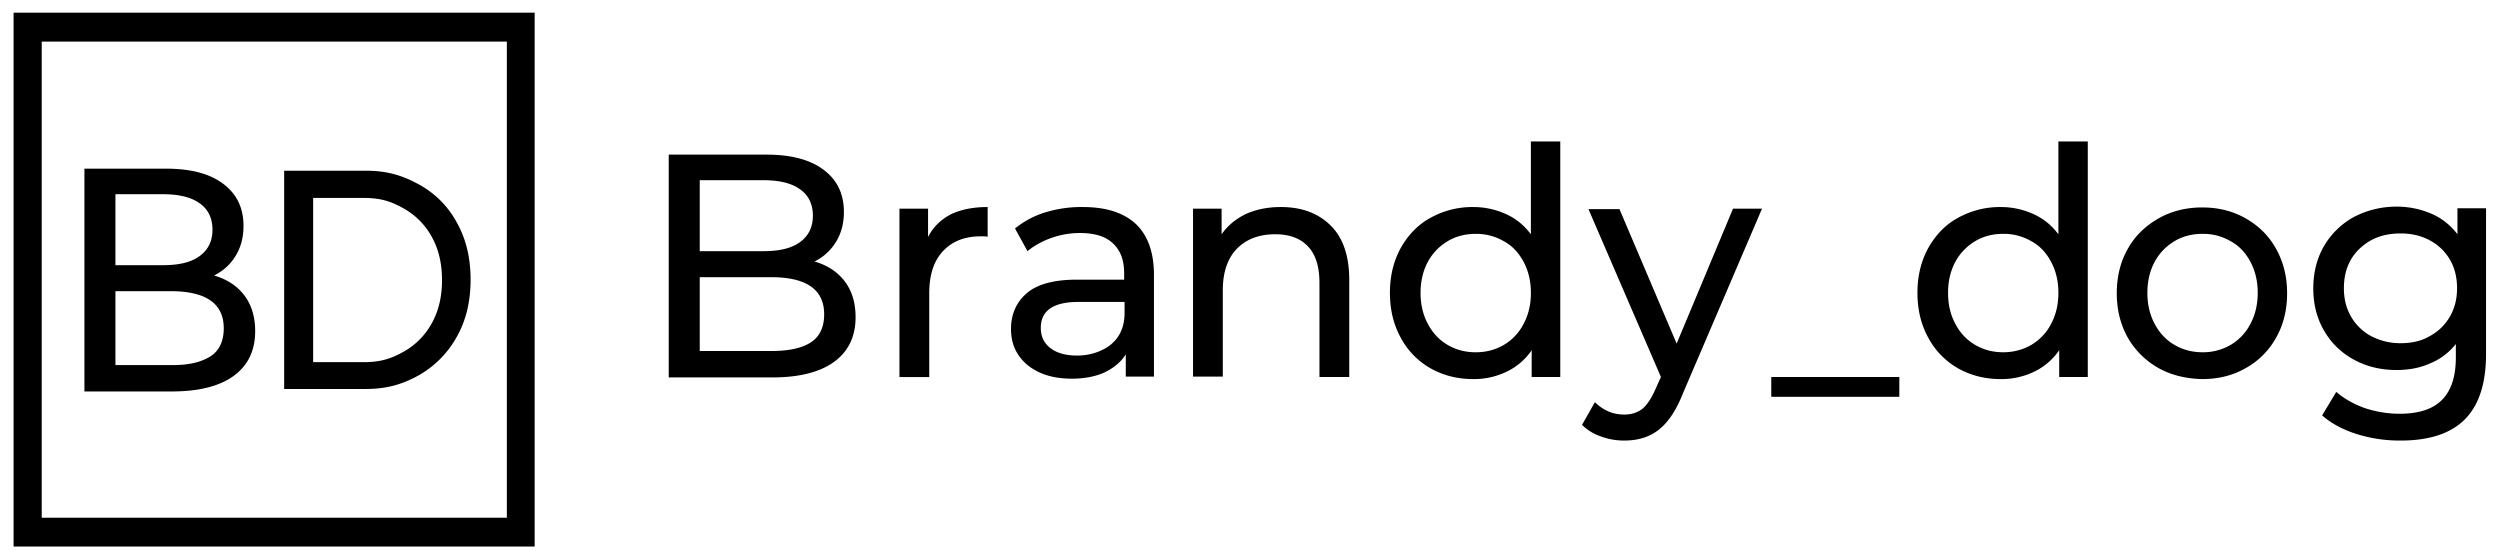 <svg width="134" height="30" fill="none" xmlns="http://www.w3.org/2000/svg"><path d="M45.276 15.078c.388.508.583 1.15.583 1.924 0 1.039-.389 1.835-1.144 2.388-.756.553-1.857.84-3.324.84h-5.547V8.288h5.223c1.338 0 2.353.266 3.087.819.733.552 1.079 1.304 1.079 2.255 0 .62-.151 1.172-.432 1.615a2.76 2.76 0 01-1.144 1.039c.69.2 1.23.553 1.619 1.062zm-7.77-5.419v3.804h3.41c.863 0 1.51-.155 1.964-.486.453-.332.69-.796.69-1.416 0-.619-.237-1.105-.69-1.415-.453-.332-1.122-.487-1.964-.487h-3.41zm5.957 8.691c.475-.31.712-.818.712-1.503 0-1.327-.95-1.99-2.849-1.99h-3.82v3.958h3.82c.95 0 1.662-.155 2.137-.465zM50.952 11.495c.54-.265 1.21-.398 1.986-.398v1.592c-.086-.022-.216-.022-.367-.022-.863 0-1.532.265-2.029.796-.496.531-.734 1.283-.734 2.256v4.49h-1.597v-9.024h1.533v1.526c.259-.53.669-.928 1.208-1.216zM60.881 12.004c.648.619.971 1.526.971 2.742v5.44h-1.51v-1.194c-.26.42-.648.73-1.145.973-.496.221-1.079.332-1.748.332-.993 0-1.77-.244-2.374-.73-.583-.487-.885-1.128-.885-1.924s.28-1.438.842-1.924c.56-.487 1.468-.73 2.698-.73h2.525v-.332c0-.707-.194-1.238-.604-1.614-.389-.376-.993-.553-1.77-.553-.518 0-1.036.089-1.533.265-.496.177-.928.42-1.273.708l-.67-1.216a4.765 4.765 0 011.62-.863 6.587 6.587 0 012.007-.287c1.273 0 2.202.31 2.849.907zm-1.576 6.634c.454-.287.972-.818.972-1.858v-.597h-2.46c-1.36 0-2.03.465-2.03 1.393 0 .465.173.819.518 1.084.346.265.82.398 1.425.398.604 0 1.122-.155 1.575-.42zM71.328 12.092c.669.663.992 1.637.992 2.92v5.196h-1.597v-5.02c0-.884-.194-1.526-.604-1.968-.41-.442-.993-.664-1.77-.664-.863 0-1.554.266-2.05.775-.497.508-.756 1.26-.756 2.211v4.644h-1.597v-9h1.532v1.37c.324-.464.756-.818 1.295-1.083.54-.243 1.166-.376 1.878-.376 1.123 0 2.008.332 2.677.995zM83.63 7.58v12.628h-1.532v-1.437a3.393 3.393 0 01-1.338 1.15 4.025 4.025 0 01-1.792.398c-.863 0-1.618-.2-2.288-.575a4.111 4.111 0 01-1.597-1.637c-.388-.707-.583-1.504-.583-2.41 0-.907.195-1.703.583-2.41.389-.686.907-1.24 1.597-1.615a4.634 4.634 0 012.288-.575c.626 0 1.209.133 1.749.376s.97.597 1.338 1.083V7.581h1.575zM80.61 18.484a2.774 2.774 0 001.057-1.128c.26-.486.389-1.04.389-1.658 0-.62-.13-1.172-.389-1.659-.259-.486-.604-.862-1.057-1.106a2.917 2.917 0 00-1.511-.398c-.561 0-1.08.133-1.511.398a2.86 2.86 0 00-1.058 1.106c-.259.487-.388 1.04-.388 1.659s.13 1.172.388 1.658c.26.487.605.863 1.058 1.128.453.265.95.398 1.51.398.562 0 1.058-.133 1.512-.398zM94.444 11.185l-4.252 9.93c-.367.929-.82 1.57-1.317 1.946-.496.376-1.1.553-1.813.553-.431 0-.841-.067-1.252-.221a2.637 2.637 0 01-1.014-.62l.69-1.216c.454.442.972.664 1.576.664.389 0 .713-.111.972-.31.258-.221.496-.575.712-1.084l.28-.619-3.885-9h1.662l3.065 7.209 3.022-7.232h1.554zM94.94 20.208h6.864v1.062H94.94v-1.062zM111.905 7.58v12.628h-1.532v-1.437a3.402 3.402 0 01-1.338 1.15 4.027 4.027 0 01-1.792.398c-.863 0-1.619-.2-2.288-.575a4.115 4.115 0 01-1.597-1.637c-.388-.707-.583-1.504-.583-2.41 0-.907.195-1.703.583-2.41.389-.686.907-1.24 1.597-1.615a4.634 4.634 0 012.288-.575c.626 0 1.209.133 1.748.376.54.243.972.597 1.339 1.083V7.581h1.575zm-3.021 10.903a2.775 2.775 0 001.057-1.128c.259-.486.389-1.04.389-1.658 0-.62-.13-1.172-.389-1.659-.259-.486-.604-.862-1.057-1.106a2.92 2.92 0 00-1.511-.398c-.562 0-1.08.133-1.511.398a2.863 2.863 0 00-1.058 1.106c-.259.487-.388 1.04-.388 1.659s.129 1.172.388 1.658c.259.487.605.863 1.058 1.128.453.265.949.398 1.511.398.539 0 1.057-.133 1.511-.398zM115.682 19.721a4.377 4.377 0 01-1.64-1.636c-.388-.708-.583-1.482-.583-2.366 0-.885.195-1.681.583-2.367.389-.707.95-1.238 1.64-1.636.691-.398 1.49-.597 2.353-.597.885 0 1.662.199 2.353.597.69.398 1.23.929 1.619 1.636.388.708.582 1.482.582 2.367 0 .884-.194 1.68-.582 2.366a4.172 4.172 0 01-1.619 1.636c-.691.399-1.468.598-2.353.598-.863-.022-1.64-.2-2.353-.598zm3.886-1.238a2.774 2.774 0 001.057-1.128c.259-.486.389-1.04.389-1.658 0-.62-.13-1.172-.389-1.659-.259-.486-.604-.862-1.057-1.106a2.92 2.92 0 00-1.511-.398c-.562 0-1.08.133-1.511.398a2.863 2.863 0 00-1.058 1.106c-.259.487-.388 1.04-.388 1.659s.129 1.172.388 1.658c.259.487.605.863 1.058 1.128.453.265.949.398 1.511.398a2.92 2.92 0 001.511-.398zM133.252 11.185v7.807c0 1.57-.389 2.742-1.144 3.494-.756.752-1.9 1.128-3.432 1.128a7.72 7.72 0 01-2.374-.354c-.756-.243-1.36-.575-1.835-.995l.756-1.26c.41.353.906.64 1.51.862.605.199 1.231.31 1.878.31 1.036 0 1.792-.244 2.288-.753.497-.508.734-1.26.734-2.277v-.708a3.4 3.4 0 01-1.381 1.04c-.54.243-1.144.353-1.792.353-.842 0-1.597-.177-2.288-.553a4.042 4.042 0 01-1.597-1.548c-.389-.663-.583-1.415-.583-2.278 0-.84.194-1.614.583-2.277a4.184 4.184 0 011.597-1.548 4.936 4.936 0 012.288-.553c.669 0 1.274.132 1.856.376a3.47 3.47 0 011.403 1.105v-1.393h1.533v.022zm-3.022 6.834c.453-.243.82-.597 1.079-1.04.259-.442.389-.95.389-1.526 0-.884-.281-1.57-.842-2.123-.561-.53-1.295-.818-2.18-.818-.907 0-1.619.265-2.202.818-.561.531-.841 1.239-.841 2.123 0 .575.129 1.084.388 1.526.259.443.626.797 1.079 1.04a3.33 3.33 0 001.576.376c.583 0 1.101-.11 1.554-.376zM27.167 2.229v25.52H2.237V2.23h24.93zM28.677.68H.728v28.616h27.93V.681h.02z" fill="#000"/><path d="M13.094 15.83c.389.508.583 1.15.583 1.923 0 1.04-.388 1.836-1.144 2.389-.755.553-1.856.84-3.324.84H4.525V9.04h4.36c1.339 0 2.353.265 3.087.818.734.553 1.08 1.305 1.08 2.256 0 .62-.152 1.172-.433 1.614-.28.465-.669.796-1.143 1.04.69.199 1.23.553 1.618 1.061zM6.187 10.41v3.804h2.547c.864 0 1.511-.155 1.964-.487.454-.331.691-.796.691-1.415 0-.62-.237-1.106-.69-1.415-.454-.332-1.123-.487-1.965-.487H6.187zm5.094 8.691c.475-.31.712-.818.712-1.504 0-1.326-.95-1.99-2.849-1.99H6.187v3.959h2.957c.95.022 1.64-.155 2.137-.465zM15.231 9.15h4.36c1.144 0 1.964.244 2.85.73a5.027 5.027 0 012.05 2.057c.496.885.733 1.902.733 3.052 0 1.15-.237 2.167-.733 3.052a5.36 5.36 0 01-2.05 2.078c-.886.487-1.706.73-2.85.73h-4.36V9.151zm4.274 10.262c.863 0 1.446-.177 2.115-.553a3.872 3.872 0 001.532-1.548c.367-.663.54-1.438.54-2.3 0-.862-.173-1.636-.54-2.3a3.871 3.871 0 00-1.532-1.548c-.67-.376-1.23-.553-2.115-.553h-2.72v8.802h2.72z" fill="#000"/></svg>